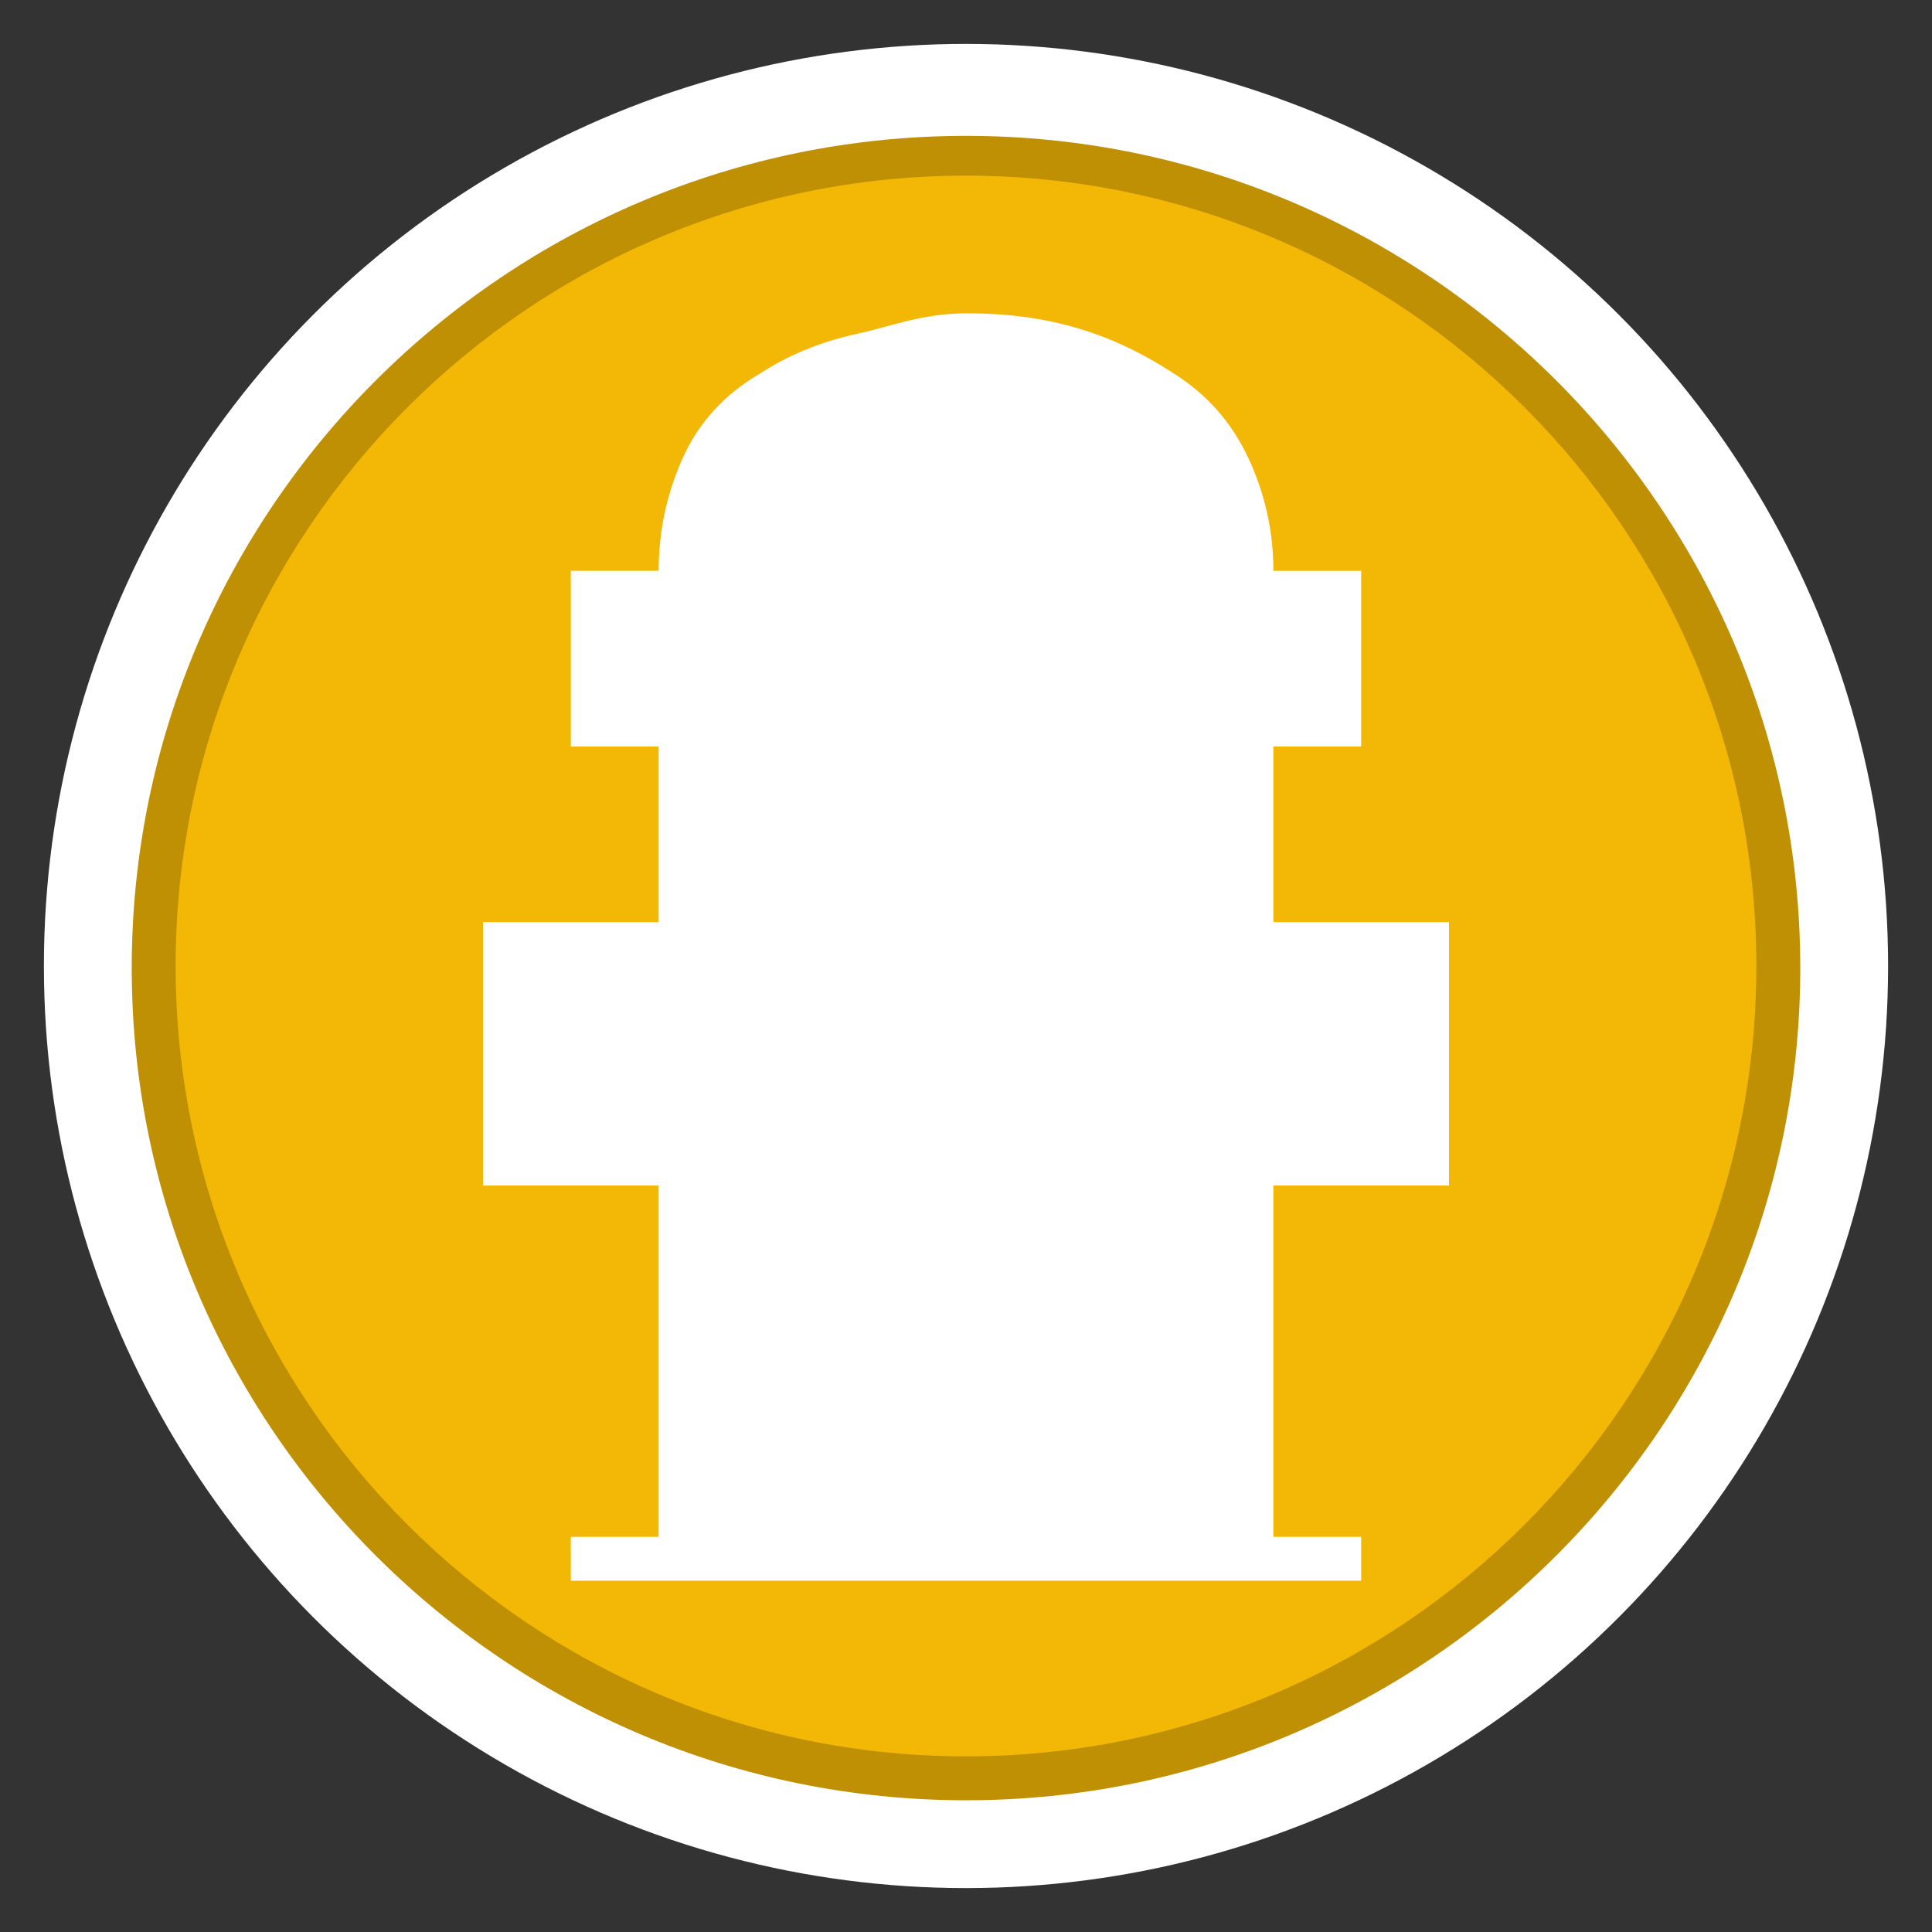 <?xml version="1.0" encoding="utf-8"?>
<!-- Generator: Adobe Illustrator 16.0.3, SVG Export Plug-In . SVG Version: 6.00 Build 0)  -->
<!DOCTYPE svg PUBLIC "-//W3C//DTD SVG 1.1//EN" "http://www.w3.org/Graphics/SVG/1.1/DTD/svg11.dtd">
<svg version="1.1" id="Hydrant_-_Inoperable" xmlns="http://www.w3.org/2000/svg" xmlns:xlink="http://www.w3.org/1999/xlink"
	 x="0px" y="0px" width="44px" height="44px" viewBox="0 0 44 44" enable-background="new 0 0 44 44" xml:space="preserve">
<rect x="0" y="0" width="44" height="44" fill="#333333" stroke="none"/>
<circle fill="#FFFFFF" cx="22" cy="22" r="21"/>
<path fill="#BF9004" d="M22.001,41C11.523,41,3,32.497,3,22.046
	C3,11.596,11.523,3.094,22.001,3.094C32.476,3.094,41,11.596,41,22.046
	C41,32.497,32.476,41,22.001,41z"/>
<path fill="#F3B705" d="M22,40c-9.925,0-18-8.074-18-18C4,12.075,12.075,4,22,4
	c9.926,0,18,8.075,18,18C40,31.926,31.926,40,22,40z"/>
<path fill="#FFFFFF" d="M31,36H13v-1h2v-8h-4v-6h4v-4h-2v-4h2c0-0.896,0.182-1.75,0.546-2.562
	c0.363-0.812,0.951-1.456,1.764-1.932c0.644-0.42,1.379-0.721,2.205-0.903
	c0.826-0.182,1.487-0.467,2.524-0.467c2.072,0,3.489,0.586,4.693,1.37
	c0.756,0.476,1.323,1.12,1.701,1.932C28.812,11.25,29,12.104,29,13h2v4h-2v4h4v6h-4v8h2V36z"
	/>
</svg>
